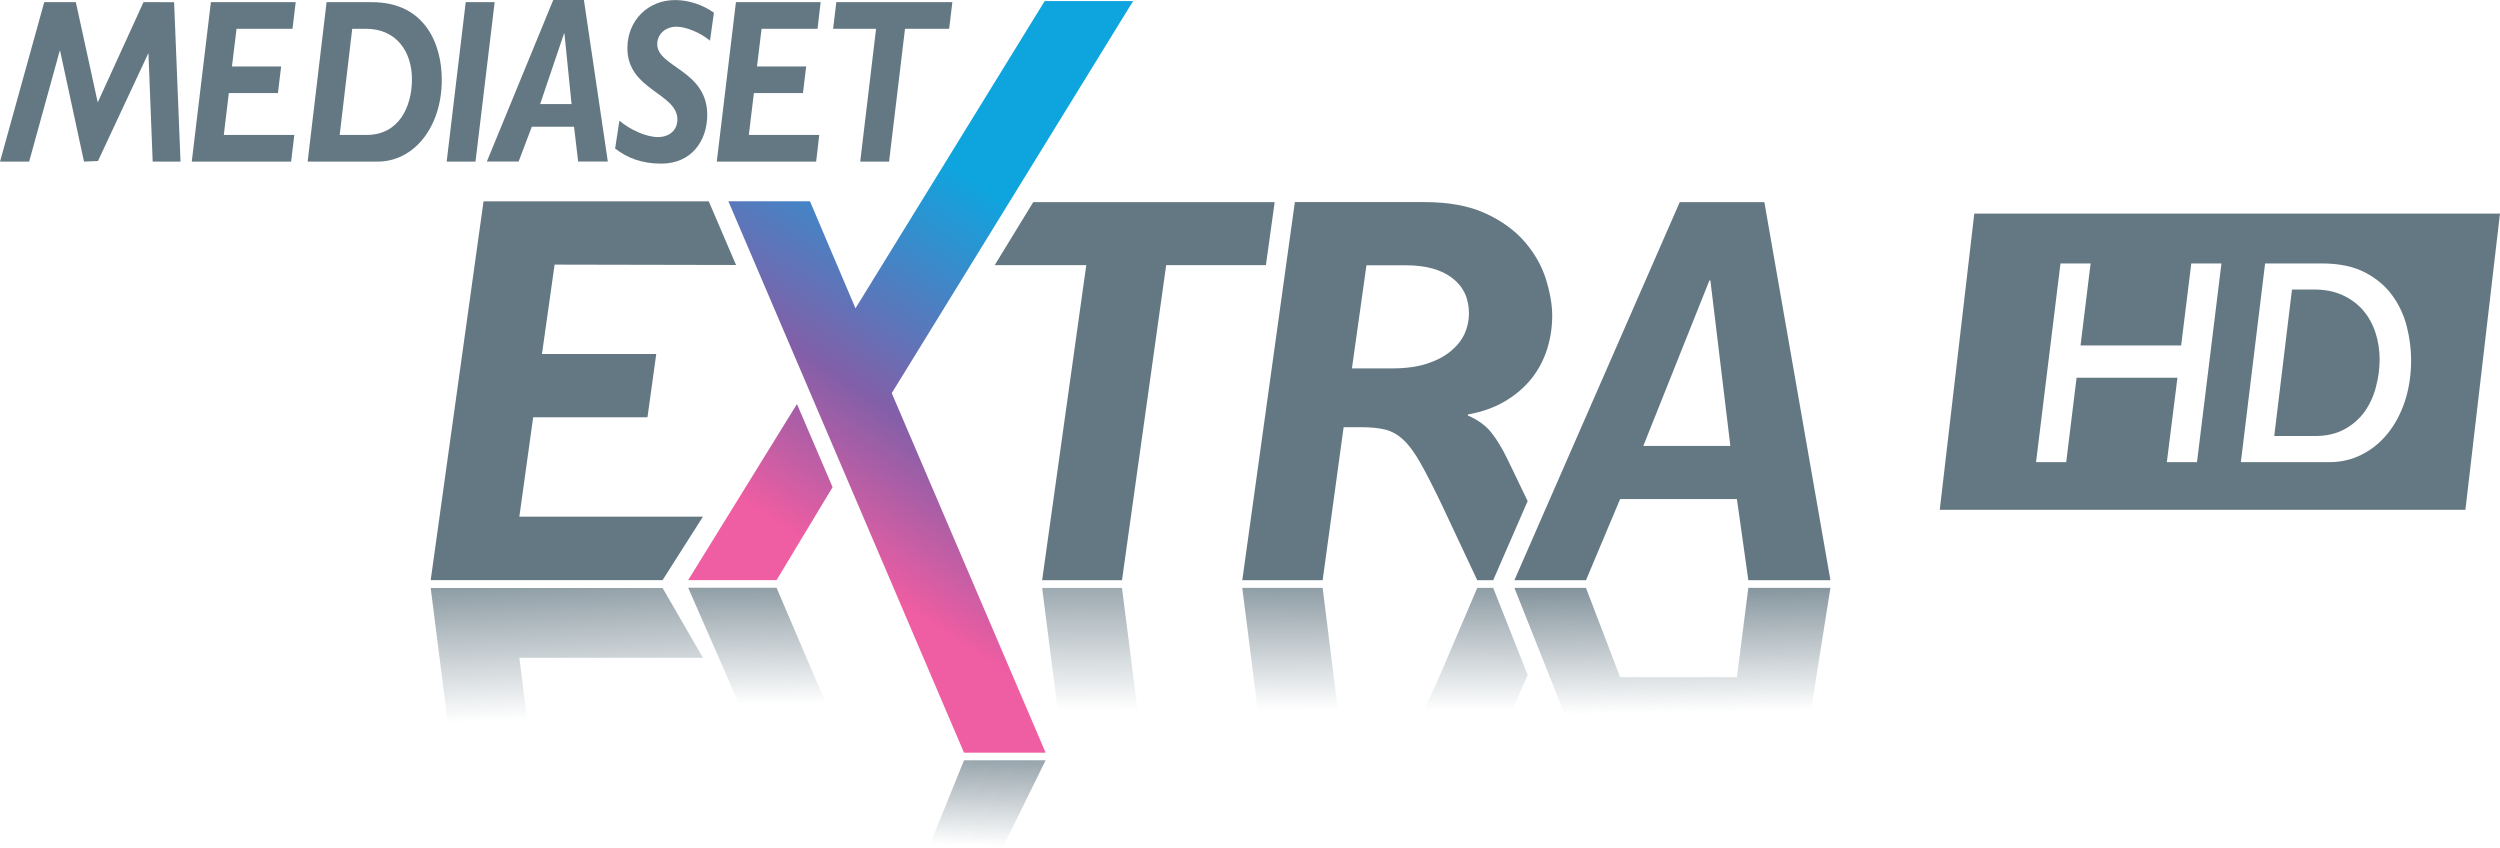 <svg width="819.46" height="278.11" version="1.1" viewBox="0 0 216.82 73.58" xmlns="http://www.w3.org/2000/svg" xmlns:xlink="http://www.w3.org/1999/xlink">
 <defs>
  <linearGradient id="a" x2="1" gradientTransform="matrix(20.803,-31.669,-31.669,-20.803,67.649,49.934)" gradientUnits="userSpaceOnUse">
   <stop stop-color="#ef5da2" offset="0"/>
   <stop stop-color="#ef5da2" offset=".099"/>
   <stop stop-color="#825fa8" offset=".455"/>
   <stop stop-color="#0ea5df" offset="1"/>
  </linearGradient>
  <linearGradient id="b" x1="65.547" x2="65.696" y1="46.221" y2="60.447" gradientTransform="translate(0 .661)" gradientUnits="userSpaceOnUse">
   <stop stop-color="#647883" offset="0"/>
   <stop stop-color="#647883" stop-opacity="0" offset="1"/>
  </linearGradient>
  <linearGradient id="g" x1="191.78" x2="194.28" y1="171.68" y2="232.18" gradientTransform="matrix(.265 0 0 .265 -.273 .663)" gradientUnits="userSpaceOnUse">
   <stop stop-color="#647883" offset="0"/>
   <stop stop-color="#647883" stop-opacity="0" offset="1"/>
  </linearGradient>
  <linearGradient id="f" x1="548.46" x2="549.27" y1="178.95" y2="230.71" gradientTransform="matrix(.265 0 0 .265 -.273 .663)" gradientUnits="userSpaceOnUse">
   <stop stop-color="#647883" offset="0"/>
   <stop stop-color="#647883" stop-opacity="0" offset="1"/>
  </linearGradient>
  <linearGradient id="e" x1="359.4" x2="359.29" y1="166.57" y2="229.99" gradientTransform="matrix(.265 0 0 .265 -.273 .663)" gradientUnits="userSpaceOnUse">
   <stop stop-color="#647883" offset="0"/>
   <stop stop-color="#647883" stop-opacity="0" offset="1"/>
  </linearGradient>
  <linearGradient id="d" x1="457.81" x2="457.67" y1="174.57" y2="229.98" gradientTransform="matrix(.265 0 0 .265 -.273 .663)" gradientUnits="userSpaceOnUse">
   <stop stop-color="#647883" offset="0"/>
   <stop stop-color="#647883" stop-opacity="0" offset="1"/>
  </linearGradient>
  <linearGradient id="c" x1="325.01" x2="324.09" y1="231.99" y2="274.27" gradientTransform="matrix(.265 0 0 .265 -.273 .663)" gradientUnits="userSpaceOnUse">
   <stop stop-color="#647883" offset="0"/>
   <stop stop-color="#647883" stop-opacity="0" offset="1"/>
  </linearGradient>
 </defs>
 <g transform="translate(0 -.001)">
  <path d="m83.606 65.937-3.094 7.644h6.414l3.758-7.644z" fill="url(#c)" stroke-width="4.663"/>
  <path d="m107.74 50.983 2.857 22.599h6.959l-0.306-2.389h3.47c1.18 0 2.2 0.148 3.02 0.445 0.84 0.297 1.53 0.699 2.07 1.188 0.264 0.239 0.492 0.49 0.688 0.756h7.821c-0.042-0.183-0.088-0.365-0.139-0.545-0.29-1.014-0.74-1.949-1.34-2.797-0.62-0.847-1.38-1.573-2.29-2.167-0.92-0.603-2-1.031-3.24-1.275v-0.106c0.89-0.419 1.58-0.978 2.06-1.66 0.49-0.69 0.95-1.547 1.4-2.569l1.72-3.932-2.99-7.549h-1.38l-3.12 7.304c-0.71 1.617-1.31 2.918-1.81 3.88-0.5 0.97-0.98 1.704-1.47 2.202-0.47 0.488-1 0.821-1.55 0.978-0.57 0.157-1.28 0.236-2.15 0.236h-1.49l-1.82-14.601z" fill="url(#d)" stroke-width="4.663"/>
  <path d="m90.383 50.988 2.877 22.594h6.928l-2.88-22.594z" fill="url(#e)" stroke-width="4.663"/>
  <path d="m131.34 50.986 8.984 22.596h5.75l-3.554-9.787h7.55l-1.073 9.787h6.163l3.589-22.596h-7.12l-0.99 7.742h-10.13l-2.96-7.742z" fill="url(#f)" stroke-width="4.663"/>
  <path d="m37.353 50.993 2.865 22.588h6.917l-0.131-1.016h9.912l-0.762-6.037h-9.913l-1.199-9.48h15.925l-3.503-6.055z" fill="url(#g)" stroke-width="1.082"/>
  <g fill="#647883">
   <path d="m63.835 22.98-15.735-0.032-1.096 7.753h9.912l-0.762 5.488h-9.913l-1.199 8.618h15.925l-3.503 5.504h-20.111l4.583-32.851h19.532z"/>
   <path d="m109.79 22.993h-8.65l-3.831 27.323h-6.926l3.828-27.323h-7.943l3.344-5.465h20.938z"/>
   <path d="m12.446 0.186-3.971 8.697-1.898-8.697h-2.74l-3.836 13.829h2.526l2.653-9.611h0.032l2.073 9.611 1.215-0.056 4.368-9.348 8e-3 0.056 0.366 9.349h2.414l-0.556-13.829z"/>
   <path d="m25.368 2.496h-4.853l-0.397 3.264h4.265l-0.278 2.311h-4.258l-0.436 3.63h6.116l-0.278 2.311h-8.618l1.66-13.828h7.355z"/>
   <path d="m32.24 0.185c4.694 0 6.076 3.733 6.076 6.728 0 4.122-2.423 7.101-5.56 7.101h-6.076l1.644-13.829zm-2.78 11.517h2.343c2.788 0 3.924-2.438 3.924-4.829 0-2.43-1.382-4.377-3.972-4.377h-1.207z"/>
   <path d="m40.391 0.185-1.652 13.829h2.501l1.661-13.829z"/>
   <path d="m52.716 14.011h-2.574l-0.357-3.019h-3.662l-1.144 3.019h-2.756l5.759-14.012h2.66zm-5.87-4.989h2.724l-0.619-6.124h-0.032z"/>
   <path d="m61.576 3.53c-0.762-0.651-2.025-1.215-2.915-1.215-0.913 0-1.66 0.612-1.66 1.517 0 1.994 4.337 2.256 4.337 6.124 0 2.232-1.35 4.233-3.987 4.233-1.716 0-2.955-0.5-4.003-1.31l0.373-2.415c0.953 0.81 2.351 1.422 3.336 1.422 1.017 0 1.692-0.612 1.692-1.525 0-2.288-4.337-2.55-4.337-6.18 0-2.391 1.763-4.178 4.146-4.178 1.136-3.46e-5 2.343 0.381 3.36 1.096z"/>
   <path d="m70.903 2.496h-4.853l-0.397 3.264h4.265l-0.278 2.311h-4.257l-0.437 3.63h6.108l-0.27 2.311h-8.618l1.66-13.828h7.347z"/>
   <path d="m82.318 2.496h-3.829l-1.382 11.517h-2.502l1.374-11.517h-3.725l0.278-2.311h10.064z"/>
  </g>
  <path d="m90.604 0.09-16.41 26.648-3.947-9.285h-7.077l20.436 47.823h7.078l-13.344-31.183 20.929-33.995v-0.008zm-30.921 50.222h7.665l4.861-8.062-3.09-7.212z" fill="url(#a)"/>
  <path d="m132.49 43.458-1.72-3.574c-0.45-0.929-0.91-1.708-1.4-2.335-0.48-0.62-1.17-1.128-2.06-1.509v-0.096c1.24-0.222 2.32-0.611 3.24-1.159 0.91-0.54 1.67-1.2 2.29-1.97 0.6-0.771 1.05-1.62 1.34-2.542 0.29-0.929 0.44-1.898 0.44-2.891s-0.2-2.065-0.56-3.217c-0.37-1.159-0.99-2.232-1.85-3.225-0.87-0.992-2-1.81-3.42-2.454-1.4-0.635-3.15-0.961-5.24-0.961h-11.25l-4.56 32.796h6.97l1.82-13.273h1.49c0.87 0 1.58 0.072 2.15 0.215 0.55 0.143 1.08 0.445 1.55 0.889 0.49 0.453 0.97 1.12 1.47 2.002 0.5 0.874 1.1 2.057 1.81 3.527l3.12 6.64h1.38zm-6.68-12.994c-0.54 0.445-1.23 0.81-2.07 1.08-0.82 0.27-1.84 0.405-3.02 0.405h-3.47l1.26-8.943h3.41c1.73 0 3.08 0.373 4.04 1.112 0.96 0.738 1.44 1.763 1.44 3.073 0 0.612-0.13 1.192-0.38 1.756-0.26 0.564-0.66 1.064-1.21 1.517" fill="#647883"/>
  <path d="m137.55 50.318 2.96-7.038h10.13l0.99 7.038h7.12l-5.73-32.788h-7.34l-14.34 32.788zm10.7-25.989h0.09l1.73 14.345h-7.55z" fill="#647883"/>
  <path d="m198.78 25.109-0.071 0.582-1.468 12.123h3.541c0.95 0 1.814-0.186 2.544-0.582 0.7-0.38 1.296-0.898 1.751-1.528 0.448-0.631 0.777-1.349 0.982-2.142 0.213-0.792 0.322-1.593 0.322-2.393 0-0.816-0.126-1.608-0.369-2.345-0.243-0.735-0.605-1.382-1.083-1.931v-0.008c-0.487-0.549-1.091-0.986-1.791-1.301-0.714-0.324-1.531-0.476-2.426-0.476zm-2.332-2.263h4.915c1.523 0 2.779 0.275 3.738 0.776h7e-3c0.99 0.518 1.783 1.188 2.363 1.988 0.588 0.808 1.012 1.714 1.264 2.7 0.251 1.002 0.377 1.988 0.377 2.917 0 1.293-0.189 2.497-0.542 3.581-0.369 1.099-0.872 2.029-1.507 2.804-0.629 0.783-1.389 1.39-2.246 1.819-0.848 0.428-1.775 0.647-2.771 0.647h-7.702zm-17.746 0h2.612l-0.873 7.113h8.725l0.88-7.113h2.615l-2.12 17.232h-2.615l0.919-7.322h-8.748l-0.899 7.322h-2.616zm-7.477-4.322-0.077 0.674-2.917 25.013h45.589l2.997-25.687z" fill="#647883" solid-color="#000000" stroke-width="1.357" style="font-feature-settings:normal;font-variant-alternates:normal;font-variant-caps:normal;font-variant-ligatures:normal;font-variant-numeric:normal;font-variant-position:normal;isolation:auto;mix-blend-mode:normal;shape-padding:0;text-decoration-color:#000000;text-decoration-line:none;text-decoration-style:solid;text-indent:0;text-transform:none;white-space:normal"/>
  <path d="m59.683 50.973h7.665l4.861 11.374-3.09 10.175z" fill="url(#b)" stroke-width="1.188"/>
 </g>
</svg>
